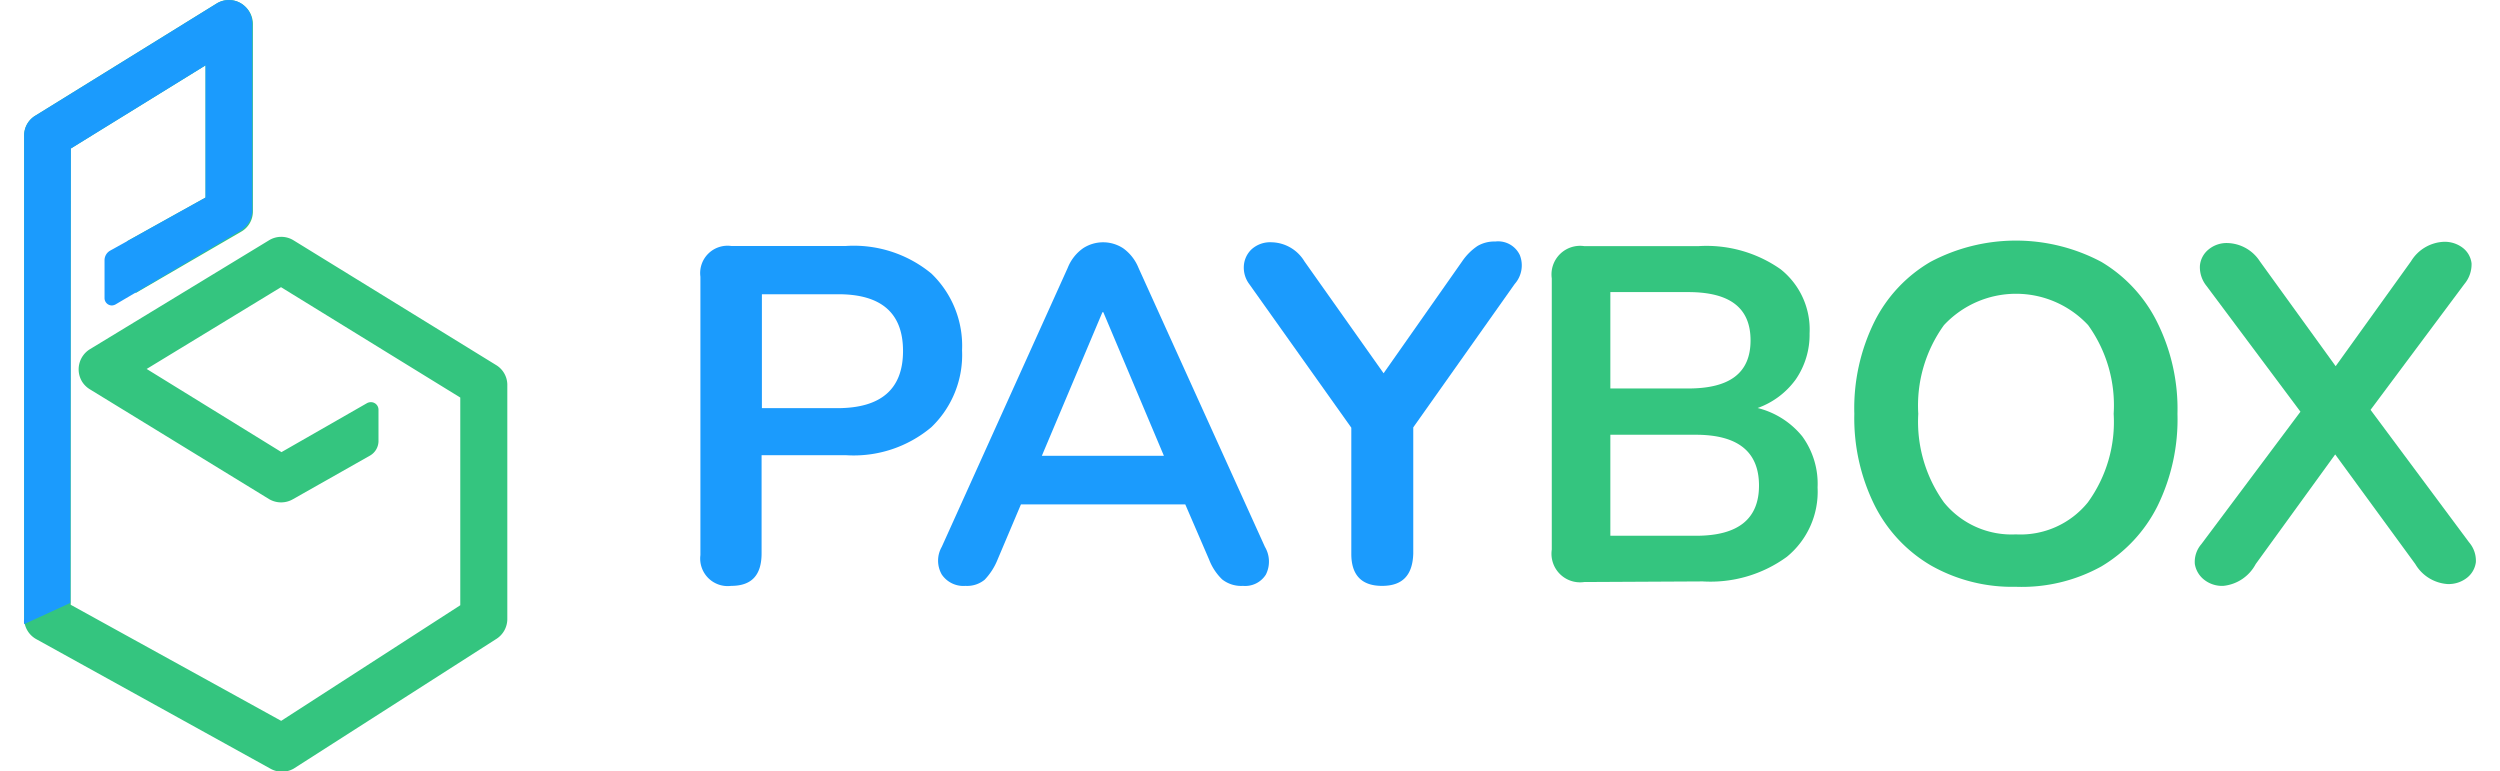 <svg id="Layer_1" data-name="Layer 1" xmlns="http://www.w3.org/2000/svg" viewBox="0 0 162.62 50.17"><g id="Group_3" data-name="Group 3"><g id="Layer_2" data-name="Layer 2"><g id="PAYBOX" style="isolation:isolate"><g style="isolation:isolate"><path d="M47.56,38.11a1.79,1.79,0,0,1-2-2V18a1.78,1.78,0,0,1,2-2h7.47a7.93,7.93,0,0,1,5.55,1.79,6.51,6.51,0,0,1,2,5,6.51,6.51,0,0,1-2,5,7.85,7.85,0,0,1-5.55,1.82H49.54v6.38C49.54,37.43,48.88,38.11,47.56,38.11Zm2-11.56h4.9q4.28,0,4.28-3.72t-4.28-3.69h-4.9Z" fill="#1b9bfd"/><path d="M62.81,38.11a1.7,1.7,0,0,1-1.55-.74,1.81,1.81,0,0,1,0-1.8l8.19-18.14a2.83,2.83,0,0,1,1-1.28,2.38,2.38,0,0,1,2.61,0,2.9,2.9,0,0,1,1,1.28l8.22,18.14a1.88,1.88,0,0,1,.06,1.81,1.59,1.59,0,0,1-1.49.73,2,2,0,0,1-1.35-.42,3.56,3.56,0,0,1-.85-1.29l-1.55-3.59H66.41L64.89,36.4a4.11,4.11,0,0,1-.84,1.31A1.79,1.79,0,0,1,62.81,38.11Zm8.9-17.8-3.94,9.34h7.94l-3.94-9.34Z" fill="#1b9bfd"/><path d="M89.9,38.11c-1.32,0-2-.69-2-2.08V27.82l-6.63-9.33a1.79,1.79,0,0,1-.36-1.2,1.62,1.62,0,0,1,.51-1.08,1.8,1.8,0,0,1,1.3-.45A2.56,2.56,0,0,1,84.85,17L90,24.28,95.11,17a3.73,3.73,0,0,1,1-1,2.16,2.16,0,0,1,1.15-.29,1.56,1.56,0,0,1,1.6.88,1.82,1.82,0,0,1-.33,1.88l-6.6,9.33V36C91.89,37.42,91.23,38.11,89.9,38.11Z" fill="#1b9bfd"/></g><g style="isolation:isolate"><path d="M103.05,37.86a1.86,1.86,0,0,1-2.11-2.11V18.11a1.86,1.86,0,0,1,2.11-2.1h7.44a8.39,8.39,0,0,1,5.33,1.5,5,5,0,0,1,1.89,4.17,5.13,5.13,0,0,1-.9,3,5.22,5.22,0,0,1-2.48,1.86,5.43,5.43,0,0,1,2.9,1.84,5.24,5.24,0,0,1,1,3.33,5.47,5.47,0,0,1-2,4.51,8.43,8.43,0,0,1-5.47,1.6Zm1.7-12.59h5.06c2.7,0,4.06-1,4.06-3.13S112.51,19,109.81,19h-5.06Zm0,9.58h5.58q4.1,0,4.09-3.28t-4.09-3.29h-5.58Z" fill="#34c57f"/><path d="M131.13,38.17a10.71,10.71,0,0,1-5.53-1.39,9.42,9.42,0,0,1-3.67-3.93,12.74,12.74,0,0,1-1.31-5.93,12.71,12.71,0,0,1,1.31-6,9.33,9.33,0,0,1,3.65-3.89,11.85,11.85,0,0,1,11.1,0A9.42,9.42,0,0,1,140.34,21a12.64,12.64,0,0,1,1.3,5.92,12.81,12.81,0,0,1-1.3,6,9.52,9.52,0,0,1-3.66,3.93A10.69,10.69,0,0,1,131.13,38.17Zm0-3.41a5.64,5.64,0,0,0,4.68-2.08,8.9,8.9,0,0,0,1.68-5.76,8.93,8.93,0,0,0-1.66-5.77,6.41,6.41,0,0,0-9.38,0,8.93,8.93,0,0,0-1.67,5.77,9,9,0,0,0,1.67,5.76A5.67,5.67,0,0,0,131.13,34.76Z" fill="#34c57f"/><path d="M144.62,38.11a1.89,1.89,0,0,1-1.27-.42,1.63,1.63,0,0,1-.58-1,1.76,1.76,0,0,1,.42-1.29l6.45-8.62-6.11-8.18a1.94,1.94,0,0,1-.43-1.32,1.53,1.53,0,0,1,.56-1.05,1.84,1.84,0,0,1,1.24-.42A2.59,2.59,0,0,1,147,17l4.93,6.82L156.83,17a2.63,2.63,0,0,1,2.11-1.27,1.93,1.93,0,0,1,1.27.4,1.49,1.49,0,0,1,.56,1,2,2,0,0,1-.47,1.35l-6.1,8.18,6.41,8.62a1.83,1.83,0,0,1,.44,1.29,1.53,1.53,0,0,1-.56,1,1.93,1.93,0,0,1-1.3.42,2.64,2.64,0,0,1-2.08-1.3l-5.21-7.13-5.17,7.13A2.69,2.69,0,0,1,144.62,38.11Z" fill="#34c57f"/></g></g></g><g id="Layer_10" data-name="Layer 10"><g id="Group_2" data-name="Group 2"><g id="Group_1" data-name="Group 1"><g id="Path_1" data-name="Path 1"><path d="M32.26,23.74,19.09,15.63a1.52,1.52,0,0,0-1.59,0L5.84,22.72a1.54,1.54,0,0,0-.51,2.09,1.55,1.55,0,0,0,.51.51l11.67,7.15a1.54,1.54,0,0,0,1.55,0l5-2.83a1.1,1.1,0,0,0,.56-1V26.65a.49.49,0,0,0-.49-.49.54.54,0,0,0-.25.06l-5.57,3.19L9.54,24l8.74-5.32,11.66,7.18V39.37L18.29,46.89,4.6,39.34V9.66l8.77-5.41v8.6L8.25,15.7a1.69,1.69,0,0,1,.64,1.76l-.08.4a1.79,1.79,0,0,0,0,.3c0,.3,0,.61,0,.91l6.88-4a1.51,1.51,0,0,0,.76-1.31V1.56A1.55,1.55,0,0,0,15.93.41,1.52,1.52,0,0,0,14.09.23L2.29,7.53a1.5,1.5,0,0,0-.72,1.29V40.24a1.53,1.53,0,0,0,.78,1.33L17.59,50a1.53,1.53,0,0,0,1.51,0l13.14-8.41A1.54,1.54,0,0,0,33,40.24V25A1.51,1.51,0,0,0,32.26,23.74Z" fill="#34c57f"/></g></g><g id="Path_2" data-name="Path 2"><path d="M4.61,9.66l8.76-5.41v8.6L7.17,16.3a.72.72,0,0,0-.37.63v2.46a.48.48,0,0,0,.48.48.55.55,0,0,0,.24-.07L15.66,15a1.55,1.55,0,0,0,.75-1.32V1.56A1.52,1.52,0,0,0,14.09.23L2.29,7.53a1.5,1.5,0,0,0-.72,1.29V40.24a1.47,1.47,0,0,0,0,.36l3-1.38Z" fill="#1b9bfd"/></g></g></g></g></svg>